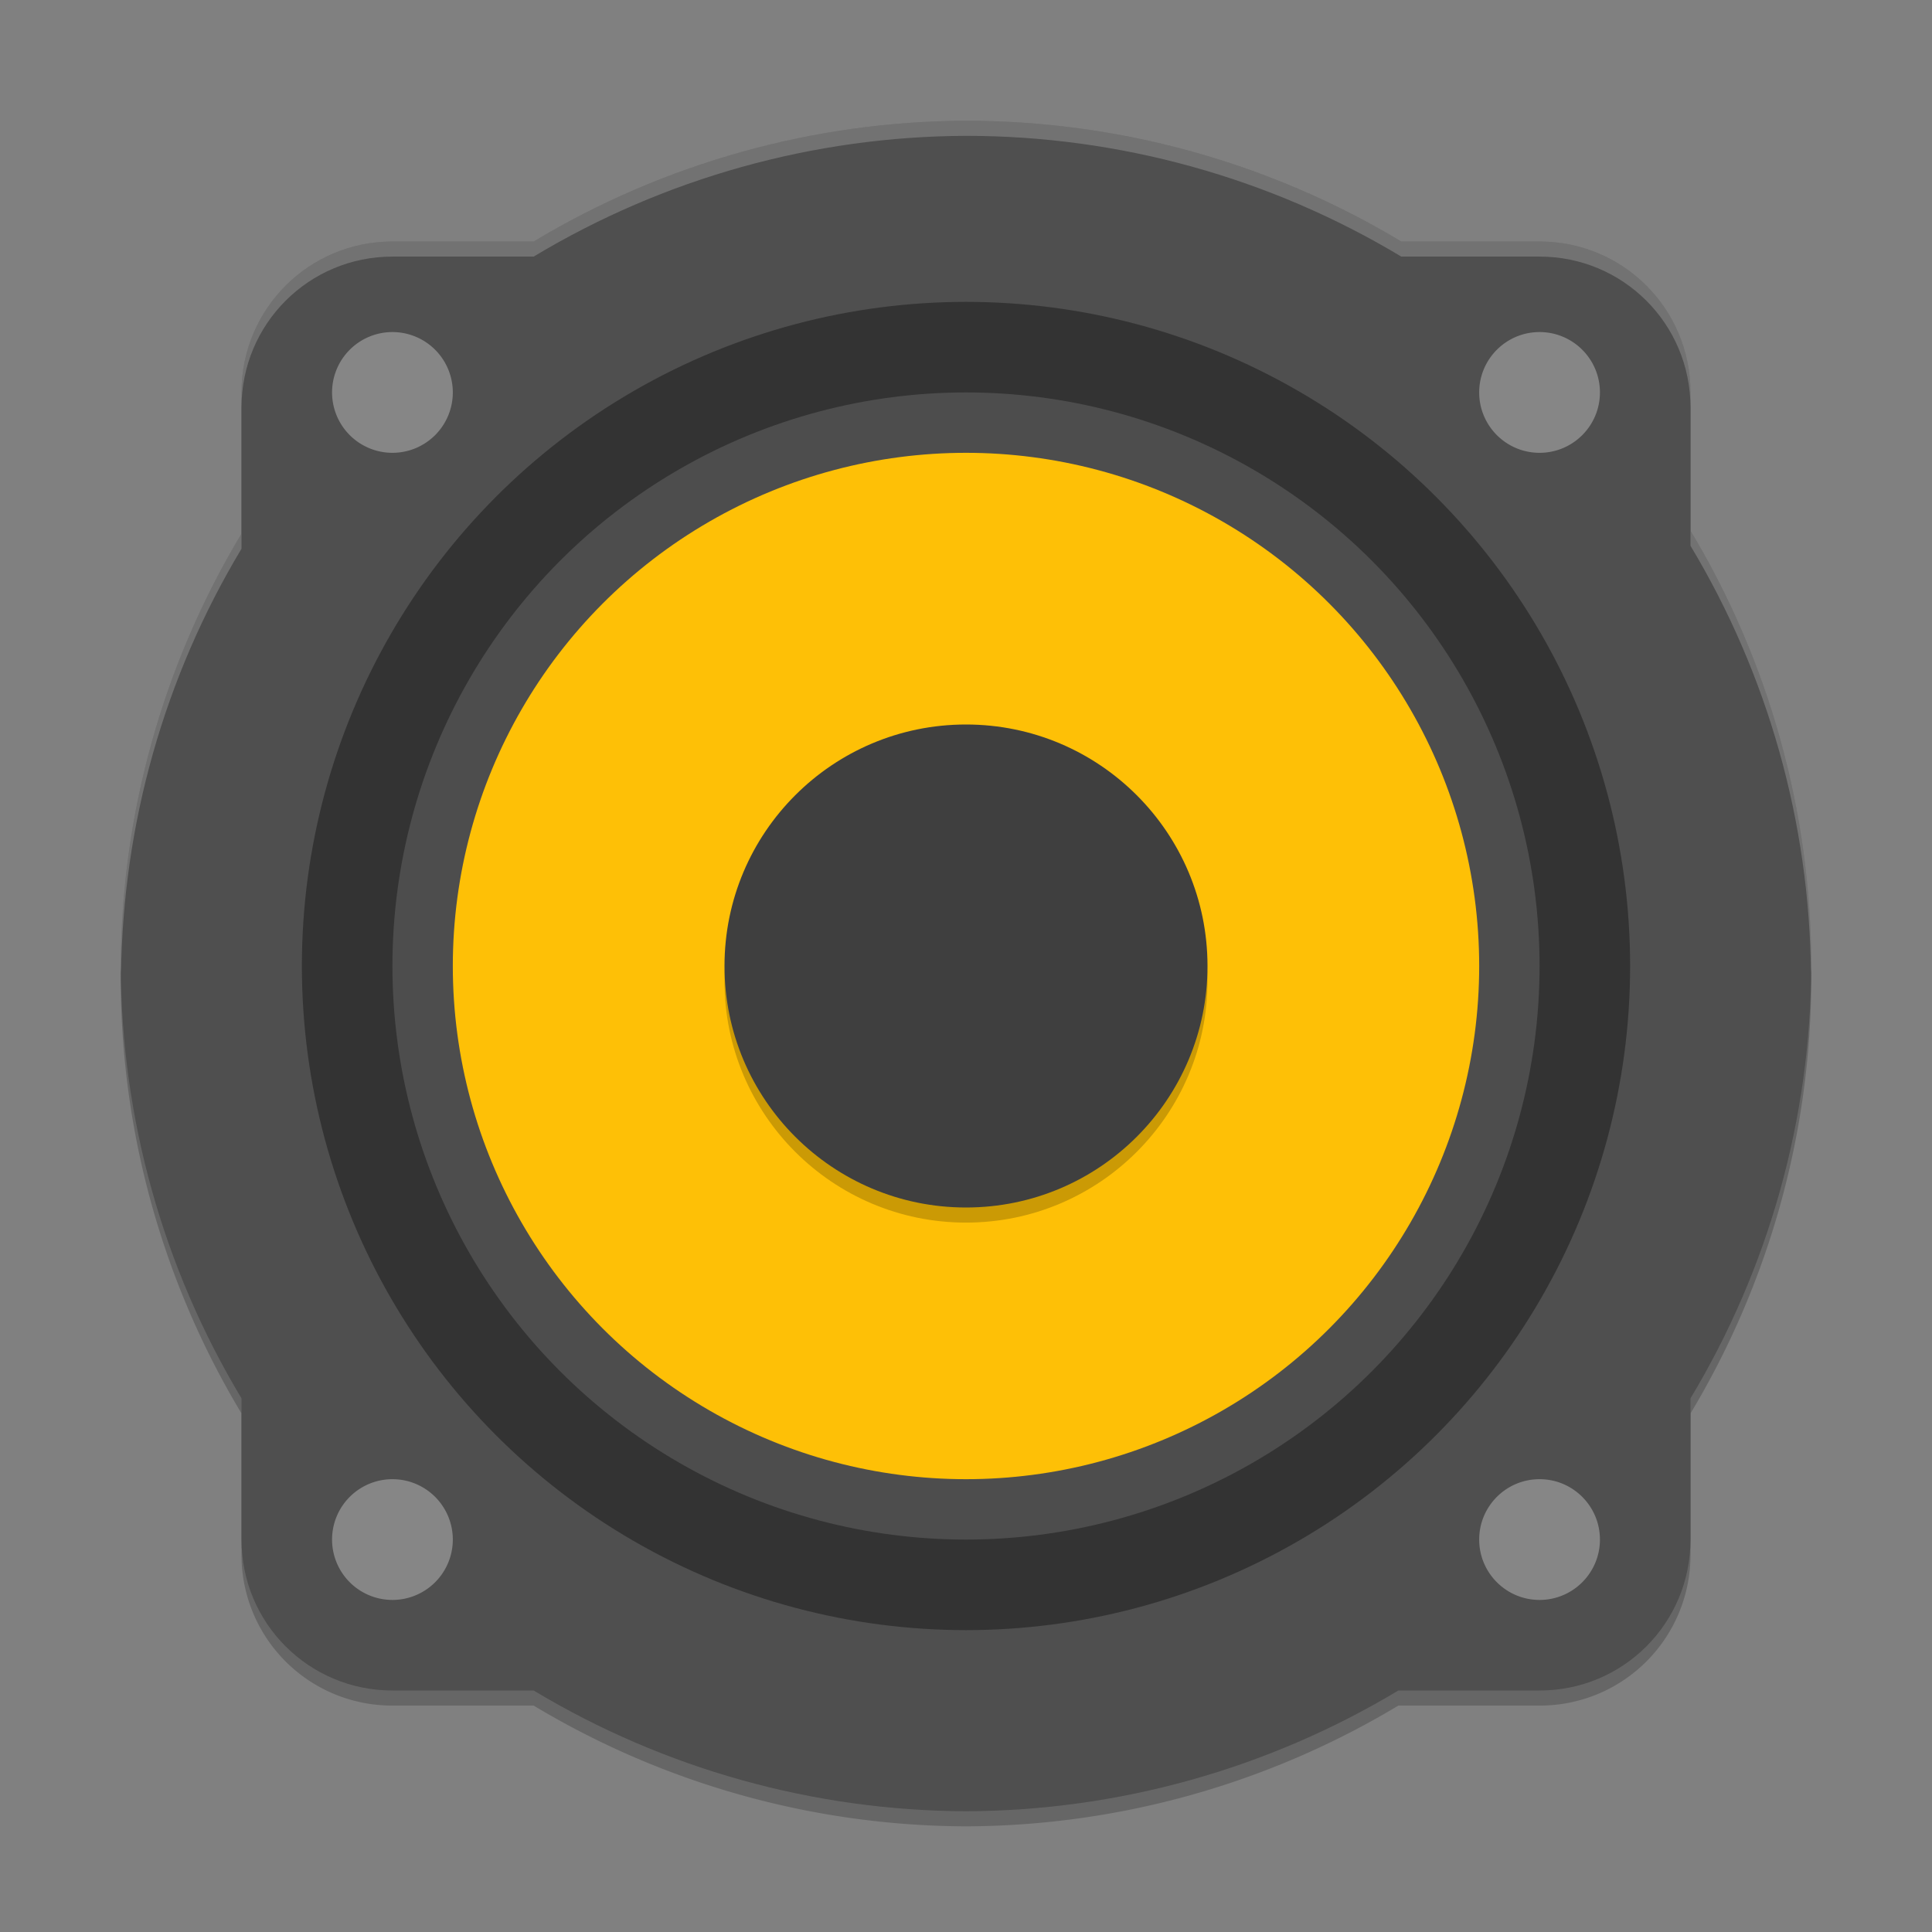 <?xml version="1.0" encoding="UTF-8" standalone="no"?>
<!-- Created with Inkscape (http://www.inkscape.org/) -->

<svg
   width="256"
   height="256"
   viewBox="0 0 256 256"
   version="1.1"
   id="svg5"
   inkscape:version="1.2.2 (1:1.2.2+202305151914+b0a8486541)"
   sodipodi:docname="audio-speakers.svg"
   xmlns:inkscape="http://www.inkscape.org/namespaces/inkscape"
   xmlns:sodipodi="http://sodipodi.sourceforge.net/DTD/sodipodi-0.dtd"
   xmlns="http://www.w3.org/2000/svg"
   xmlns:svg="http://www.w3.org/2000/svg">
  <rect x="0" y="0" width="256" height="256" fill="#808080" stroke="none"/>
  <sodipodi:namedview
     id="namedview7"
     pagecolor="#ffffff"
     bordercolor="#000000"
     borderopacity="0.25"
     inkscape:showpageshadow="2"
     inkscape:pageopacity="0.0"
     inkscape:pagecheckerboard="0"
     inkscape:deskcolor="#d1d1d1"
     inkscape:document-units="px"
     showgrid="false"
     inkscape:zoom="3.2421875"
     inkscape:cx="128"
     inkscape:cy="128"
     inkscape:window-width="1920"
     inkscape:window-height="1008"
     inkscape:window-x="0"
     inkscape:window-y="0"
     inkscape:window-maximized="1"
     inkscape:current-layer="svg5"
     showguides="false" />
  <defs
     id="defs2" />
  <path
     id="path303"
     style="opacity:0.2;fill:#000000;stroke-width:4;stroke-linecap:round;stroke-linejoin:round;paint-order:stroke fill markers"
     d="M 128,18 A 112,112 0 0 0 70.711,34 H 52 C 40.92,34 32,42.92 32,54 V 72.711 A 112,112 0 0 0 16,130 112,112 0 0 0 32,187.289 V 206 c 0,11.08 8.92,20 20,20 H 70.711 A 112,112 0 0 0 128,242 112,112 0 0 0 185.289,226 H 204 c 11.08,0 20,-8.92 20,-20 V 187.289 A 112,112 0 0 0 240,130 112,112 0 0 0 224,72.32 V 54 C 224,42.92 215.08,34 204,34 H 185.68 A 112,112 0 0 0 128,18 Z" />
  <path
     id="path305"
     style="opacity:1;fill:#4f4f4f;fill-opacity:1;stroke-width:4;stroke-linecap:round;stroke-linejoin:round;paint-order:stroke fill markers"
     d="M 128,16 C 107.811,16.072 88.016,21.601 70.711,32 H 52 C 40.92,32 32,40.92 32,52 V 70.711 C 21.601,88.016 16.072,107.811 16,128 c 0.072,20.189 5.601,39.984 16,57.289 V 204 c 0,11.08 8.92,20 20,20 H 70.711 C 88.016,234.399 107.811,239.928 128,240 c 20.189,-0.072 39.984,-5.601 57.289,-16 H 204 c 11.08,0 20,-8.92 20,-20 V 185.289 C 234.399,167.984 239.928,148.189 240,128 239.998,107.678 234.467,87.739 224,70.32 V 52 C 224,40.92 215.08,32 204,32 H 185.68 C 168.261,21.533 148.322,16.002 128,16 Z" />
  <path
     id="path938"
     style="opacity:0.2;fill:#ffffff;fill-opacity:1;stroke-width:4;stroke-linecap:round;stroke-linejoin:round;paint-order:stroke fill markers"
     d="M 128,16 C 107.811,16.072 88.016,21.601 70.711,32 H 52 C 40.92,32 32,40.92 32,52 v 2 C 32,42.92 40.92,34 52,34 H 70.711 C 88.016,23.601 107.811,18.072 128,18 c 20.322,0.002 40.261,5.533 57.68,16 H 204 c 11.08,0 20,8.92 20,20 V 52 C 224,40.92 215.08,32 204,32 H 185.68 C 168.261,21.533 148.322,16.002 128,16 Z m 96,54.32 v 2 c 10.289,17.121 15.774,36.679 15.961,56.641 0.016,-0.32 0.038,-0.64 0.039,-0.961 -0.002,-20.322 -5.533,-40.261 -16,-57.68 z M 32,70.711 C 21.601,88.016 16.072,107.811 16,128 c 0.001,0.327 0.022,0.651 0.039,0.977 C 16.292,109.143 21.777,89.723 32,72.711 Z" />
  <circle
     style="fill:#333333;stroke-width:5.5"
     id="path1406"
     cx="128"
     cy="128"
     r="88" />
  <circle
     style="fill:#4d4d4d;stroke-width:5.846"
     id="path1678"
     cx="128"
     cy="128"
     r="76" />
  <circle
     style="fill:#fec006;fill-opacity:1;stroke-width:49.403;stroke-linecap:round;stroke-linejoin:round"
     id="path2453"
     cx="128"
     cy="128"
     r="68" />
  <path
     id="path1718"
     style="opacity:1;fill:#868686;fill-opacity:1;stroke-width:4;stroke-linecap:round;stroke-linejoin:round;paint-order:stroke fill markers"
     d="m 52,44 a 8,8 0 0 0 -8,8 8,8 0 0 0 8,8 8,8 0 0 0 8,-8 8,8 0 0 0 -8,-8 z m 152,0 c -4.418,0 -8,3.582 -8,8 0,4.418 3.582,8 8,8 4.418,0 8,-3.582 8,-8 0,-4.418 -3.582,-8 -8,-8 z M 52,196 a 8,8 0 0 0 -8,8 8,8 0 0 0 8,8 8,8 0 0 0 8,-8 8,8 0 0 0 -8,-8 z m 152,0 c -4.418,0 -8,3.582 -8,8 0,4.418 3.582,8 8,8 4.418,0 8,-3.582 8,-8 0,-4.418 -3.582,-8 -8,-8 z" />
  <circle
     style="opacity:0.2;fill:#000000;fill-opacity:1;stroke-width:16;stroke-linecap:square"
     id="path1659"
     cx="128"
     cy="130"
     r="32" />
  <circle
     style="fill:#3f3f3f;fill-opacity:1;stroke-width:165.425;stroke-linecap:round;stroke-linejoin:round"
     id="path3261"
     cx="128"
     cy="128"
     r="32" />
</svg>
